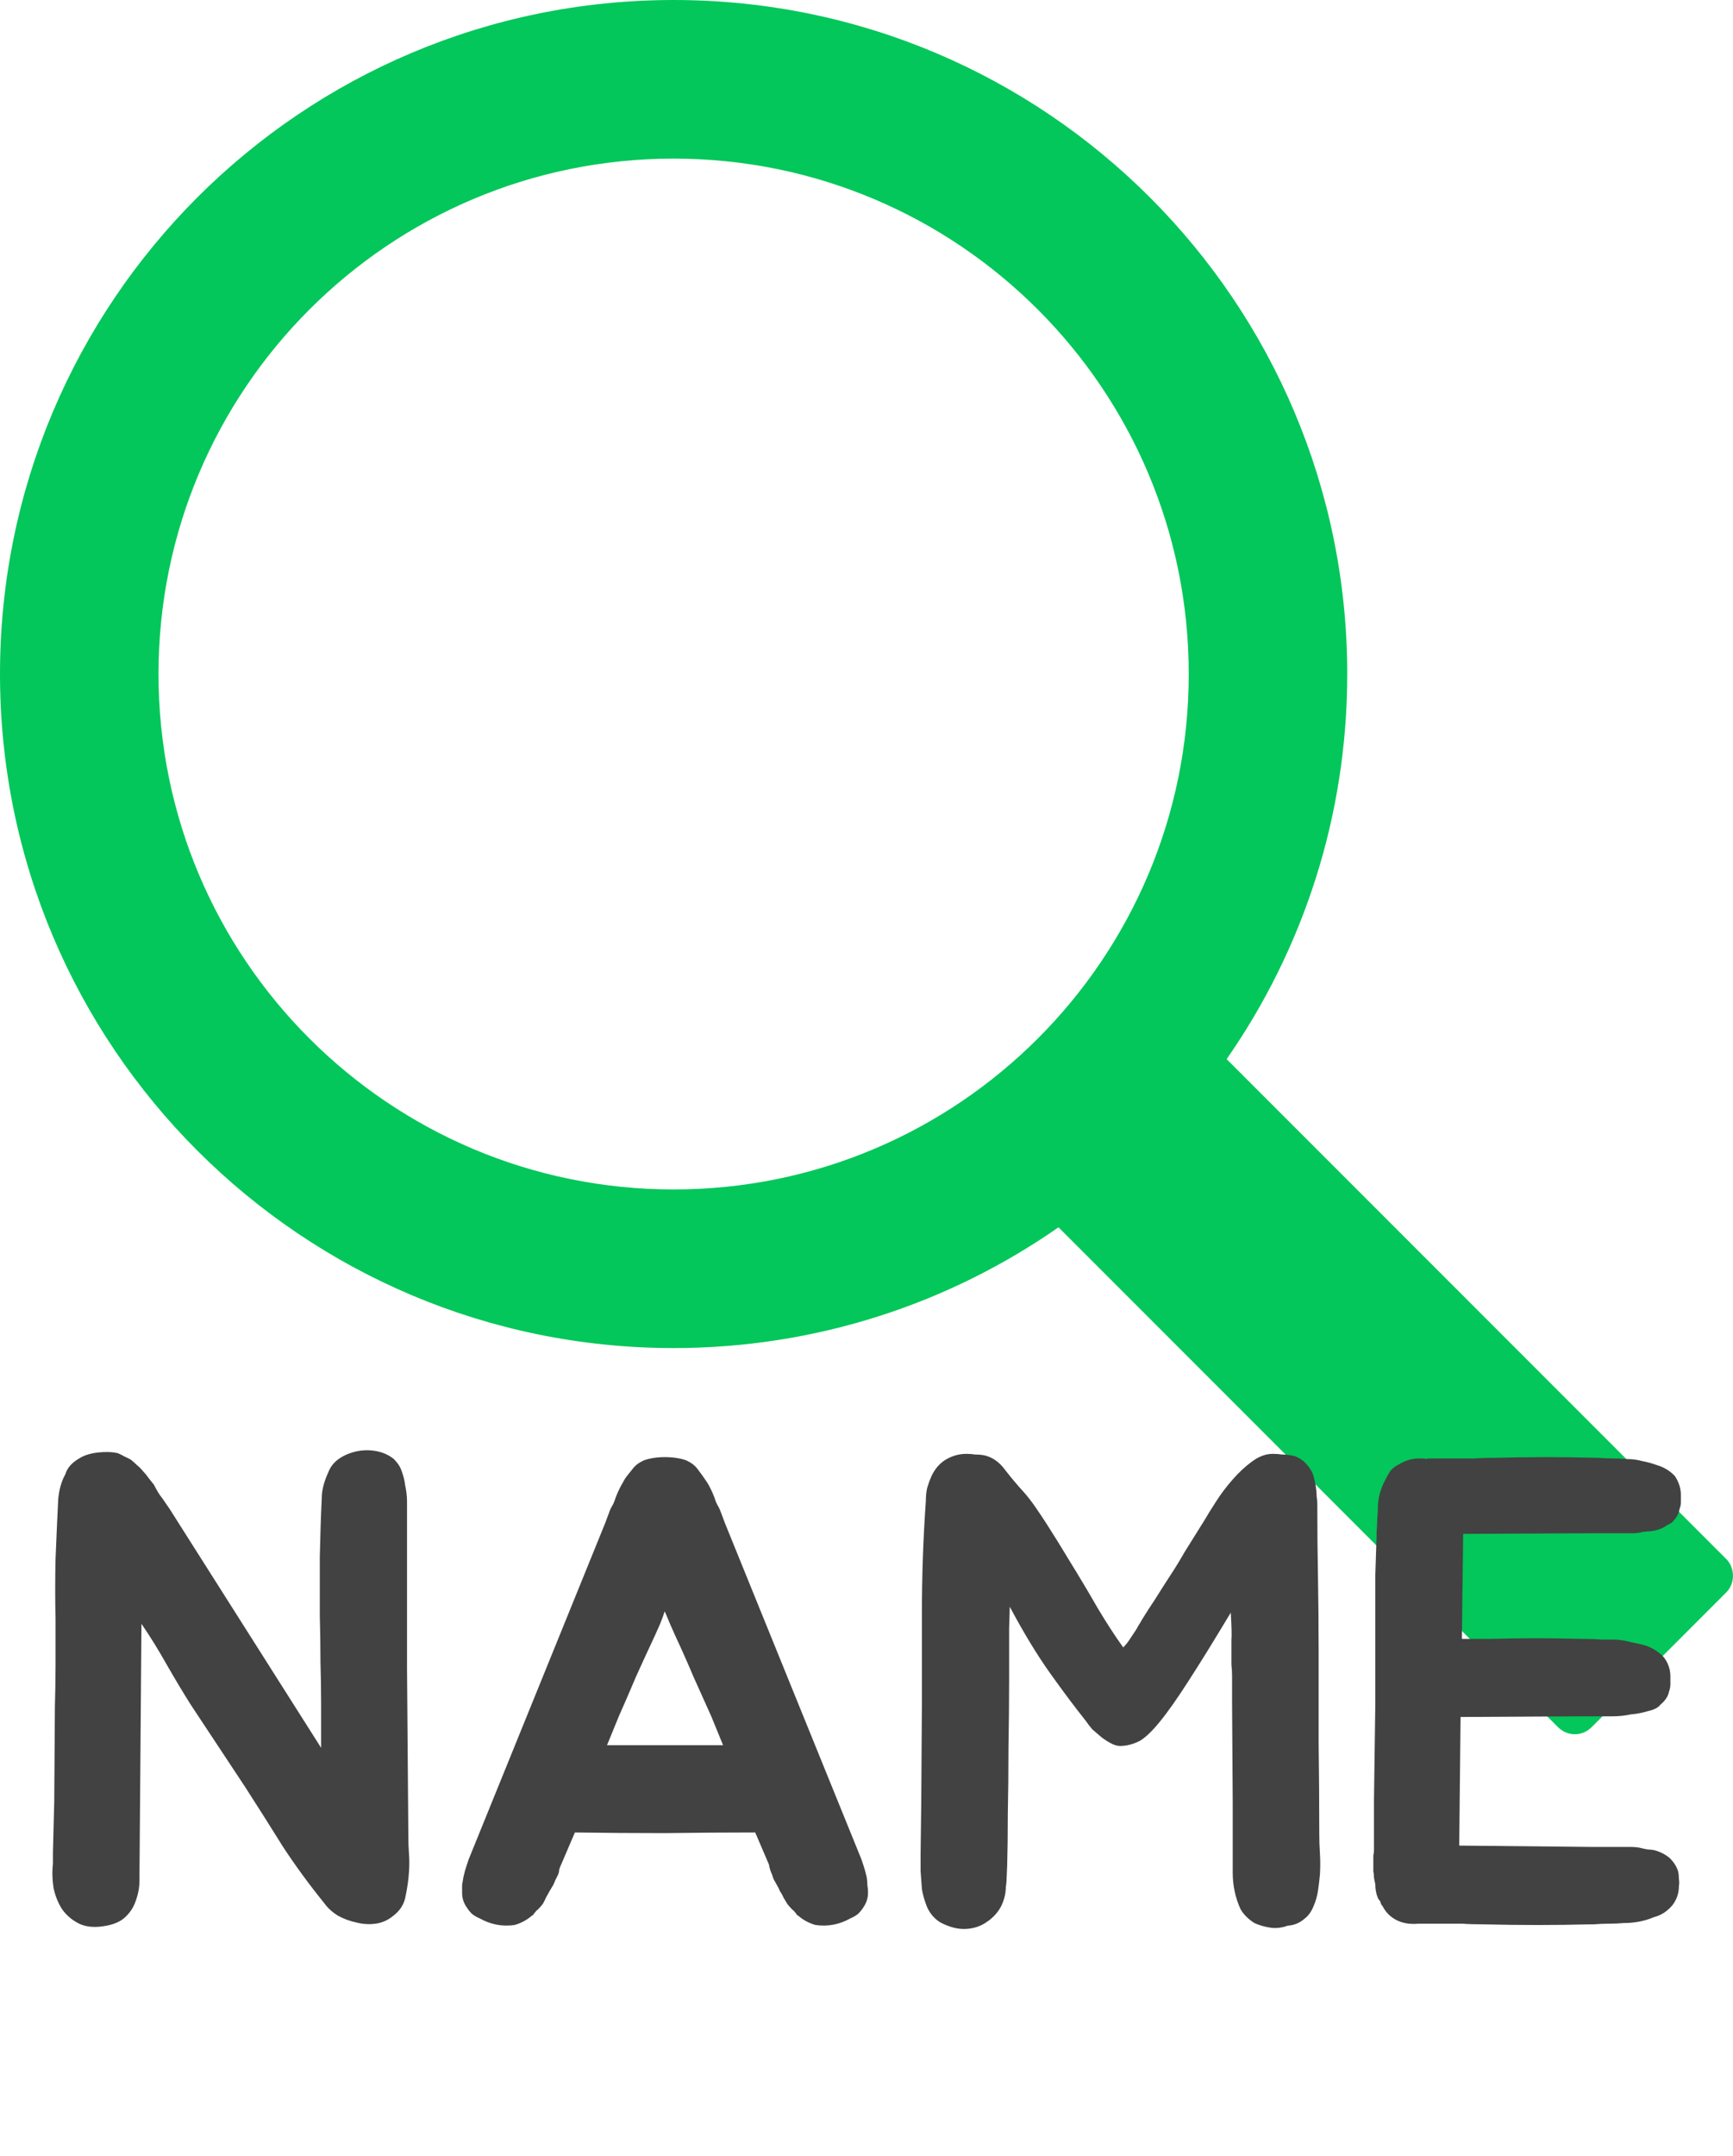 <svg width="37" height="46" viewBox="0 0 37 46" fill="none" xmlns="http://www.w3.org/2000/svg">
<path d="M14.382 0C6.44 0 0 6.439 0 14.38C0 22.322 6.44 28.761 14.382 28.761C17.436 28.761 20.269 27.808 22.597 26.186L22.599 26.184L33.265 36.85C33.463 37.048 33.778 37.053 33.981 36.85L36.855 33.975C37.053 33.777 37.043 33.449 36.854 33.26L26.189 22.596C27.812 20.266 28.764 17.434 28.764 14.38C28.764 6.439 22.324 0 14.382 0ZM14.382 25.377C8.308 25.377 3.384 20.454 3.384 14.38C3.384 8.307 8.308 3.384 14.382 3.384C20.456 3.384 25.38 8.307 25.38 14.38C25.38 20.454 20.456 25.377 14.382 25.377Z" fill="#03C75A"/>
<path d="M8.732 39.936C8.722 40.095 8.699 40.263 8.662 40.44C8.634 40.617 8.545 40.762 8.396 40.874C8.284 40.967 8.158 41.023 8.018 41.042C7.878 41.061 7.738 41.051 7.598 41.014C7.467 40.986 7.341 40.939 7.22 40.874C7.098 40.799 7 40.711 6.926 40.608C6.608 40.216 6.314 39.815 6.044 39.404C5.782 38.984 5.516 38.564 5.246 38.144L4.07 36.366C3.911 36.114 3.743 35.834 3.566 35.526C3.388 35.209 3.206 34.915 3.02 34.644L2.978 39.992V40.118C2.978 40.267 2.95 40.417 2.894 40.566C2.847 40.706 2.763 40.827 2.642 40.93C2.548 41.005 2.427 41.056 2.278 41.084C2.044 41.131 1.848 41.117 1.69 41.042C1.54 40.967 1.419 40.865 1.326 40.734C1.242 40.603 1.181 40.454 1.144 40.286C1.116 40.109 1.111 39.936 1.13 39.768V39.53L1.158 38.438L1.172 36.408C1.181 36.109 1.186 35.806 1.186 35.498C1.186 35.181 1.186 34.859 1.186 34.532C1.176 34.131 1.176 33.706 1.186 33.258C1.204 32.81 1.223 32.39 1.242 31.998C1.26 31.783 1.312 31.601 1.396 31.452C1.433 31.321 1.531 31.209 1.69 31.116C1.792 31.051 1.923 31.009 2.082 30.99C2.25 30.971 2.394 30.976 2.516 31.004C2.562 31.023 2.609 31.046 2.656 31.074C2.702 31.093 2.749 31.116 2.796 31.144C2.842 31.181 2.884 31.219 2.922 31.256C2.968 31.293 3.01 31.335 3.048 31.382C3.094 31.429 3.136 31.48 3.174 31.536C3.211 31.583 3.248 31.629 3.286 31.676C3.314 31.732 3.342 31.783 3.37 31.83C3.398 31.877 3.43 31.923 3.468 31.97L3.622 32.194L6.856 37.29V36.366C6.856 36.067 6.851 35.764 6.842 35.456C6.842 35.139 6.837 34.812 6.828 34.476C6.828 34.084 6.828 33.664 6.828 33.216C6.837 32.768 6.851 32.348 6.87 31.956C6.87 31.797 6.916 31.615 7.01 31.41C7.056 31.289 7.136 31.191 7.248 31.116C7.36 31.041 7.486 30.99 7.626 30.962C7.766 30.934 7.906 30.934 8.046 30.962C8.186 30.99 8.307 31.046 8.41 31.13C8.438 31.158 8.466 31.191 8.494 31.228C8.522 31.265 8.545 31.307 8.564 31.354C8.61 31.475 8.638 31.583 8.648 31.676C8.676 31.807 8.69 31.923 8.69 32.026C8.69 33.193 8.69 34.383 8.69 35.596C8.699 36.809 8.708 37.999 8.718 39.166C8.718 39.297 8.722 39.427 8.732 39.558C8.741 39.679 8.741 39.805 8.732 39.936ZM18.504 40.048C18.513 40.104 18.518 40.16 18.518 40.216C18.527 40.263 18.532 40.319 18.532 40.384C18.532 40.496 18.499 40.599 18.434 40.692C18.406 40.739 18.368 40.785 18.322 40.832C18.275 40.869 18.219 40.902 18.154 40.93C17.92 41.061 17.673 41.107 17.412 41.07C17.281 41.033 17.164 40.972 17.062 40.888C17.043 40.869 17.029 40.86 17.02 40.86C17.01 40.851 17.001 40.837 16.992 40.818C16.982 40.809 16.973 40.799 16.964 40.79C16.954 40.771 16.94 40.757 16.922 40.748C16.875 40.701 16.838 40.659 16.81 40.622C16.782 40.575 16.754 40.529 16.726 40.482C16.707 40.435 16.684 40.393 16.656 40.356C16.637 40.309 16.614 40.263 16.586 40.216C16.567 40.179 16.548 40.146 16.53 40.118C16.511 40.081 16.497 40.043 16.488 40.006C16.45 39.922 16.427 39.847 16.418 39.782L16.124 39.096C15.48 39.096 14.836 39.101 14.192 39.11C13.557 39.11 12.918 39.105 12.274 39.096L11.98 39.782C11.961 39.819 11.947 39.857 11.938 39.894C11.938 39.931 11.928 39.969 11.91 40.006C11.891 40.043 11.872 40.081 11.854 40.118C11.844 40.146 11.83 40.179 11.812 40.216C11.784 40.263 11.756 40.309 11.728 40.356C11.709 40.393 11.686 40.435 11.658 40.482C11.639 40.529 11.616 40.575 11.588 40.622C11.56 40.659 11.522 40.701 11.476 40.748C11.457 40.757 11.443 40.771 11.434 40.79C11.424 40.799 11.415 40.809 11.406 40.818C11.396 40.837 11.387 40.851 11.378 40.86C11.368 40.86 11.354 40.869 11.336 40.888C11.233 40.972 11.116 41.033 10.986 41.07C10.724 41.107 10.477 41.061 10.244 40.93C10.178 40.902 10.122 40.869 10.076 40.832C10.029 40.785 9.992 40.739 9.964 40.692C9.898 40.599 9.866 40.496 9.866 40.384C9.866 40.319 9.866 40.263 9.866 40.216C9.875 40.16 9.884 40.104 9.894 40.048C9.912 39.964 9.936 39.88 9.964 39.796C9.992 39.712 10.006 39.67 10.006 39.67L12.918 32.502L13.002 32.278C13.02 32.222 13.044 32.171 13.072 32.124C13.1 32.077 13.123 32.021 13.142 31.956C13.188 31.835 13.24 31.727 13.296 31.634C13.324 31.578 13.356 31.527 13.394 31.48C13.431 31.433 13.468 31.387 13.506 31.34C13.562 31.265 13.641 31.205 13.744 31.158C13.874 31.111 14.024 31.088 14.192 31.088C14.369 31.088 14.523 31.111 14.654 31.158C14.756 31.205 14.836 31.265 14.892 31.34C14.957 31.424 15.027 31.522 15.102 31.634C15.158 31.727 15.209 31.835 15.256 31.956C15.274 32.021 15.298 32.077 15.326 32.124C15.354 32.171 15.377 32.222 15.396 32.278L15.48 32.502L18.392 39.67C18.392 39.67 18.406 39.712 18.434 39.796C18.462 39.88 18.485 39.964 18.504 40.048ZM15.186 36.618C15.064 36.347 14.938 36.067 14.808 35.778C14.686 35.489 14.556 35.195 14.416 34.896C14.378 34.812 14.341 34.728 14.304 34.644C14.266 34.551 14.229 34.462 14.192 34.378C14.164 34.462 14.131 34.551 14.094 34.644C14.056 34.728 14.019 34.812 13.982 34.896C13.842 35.195 13.706 35.489 13.576 35.778C13.454 36.067 13.333 36.347 13.212 36.618L12.96 37.234H15.438L15.186 36.618ZM28.181 39.992C28.171 40.104 28.157 40.221 28.139 40.342C28.12 40.463 28.087 40.575 28.041 40.678C27.994 40.79 27.933 40.874 27.859 40.93C27.756 41.023 27.635 41.075 27.495 41.084C27.364 41.131 27.238 41.145 27.117 41.126C26.995 41.107 26.883 41.075 26.781 41.028C26.65 40.944 26.552 40.846 26.487 40.734C26.431 40.613 26.389 40.487 26.361 40.356C26.333 40.225 26.319 40.09 26.319 39.95C26.319 39.81 26.319 39.679 26.319 39.558V38.466L26.305 36.324C26.305 36.175 26.305 36.058 26.305 35.974C26.305 35.89 26.305 35.815 26.305 35.75C26.305 35.675 26.3 35.596 26.291 35.512C26.291 35.419 26.291 35.288 26.291 35.12C26.291 35.092 26.291 35.045 26.291 34.98C26.3 34.905 26.295 34.714 26.277 34.406C25.913 35.013 25.609 35.503 25.367 35.876C25.133 36.24 24.933 36.525 24.765 36.73C24.606 36.926 24.466 37.061 24.345 37.136C24.223 37.201 24.097 37.239 23.967 37.248C23.892 37.257 23.817 37.243 23.743 37.206C23.668 37.169 23.593 37.122 23.519 37.066C23.453 37.01 23.388 36.954 23.323 36.898C23.267 36.833 23.22 36.772 23.183 36.716C22.959 36.436 22.707 36.1 22.427 35.708C22.147 35.316 21.857 34.84 21.559 34.28C21.559 34.289 21.554 34.443 21.545 34.742C21.545 35.041 21.545 35.414 21.545 35.862C21.545 36.301 21.54 36.777 21.531 37.29C21.531 37.794 21.526 38.265 21.517 38.704C21.517 39.143 21.512 39.511 21.503 39.81C21.493 40.099 21.484 40.244 21.475 40.244C21.475 40.403 21.437 40.552 21.363 40.692C21.288 40.823 21.185 40.93 21.055 41.014C20.933 41.098 20.789 41.145 20.621 41.154C20.453 41.163 20.271 41.117 20.075 41.014C19.953 40.939 19.86 40.832 19.795 40.692C19.739 40.552 19.701 40.421 19.683 40.3C19.673 40.169 19.664 40.043 19.655 39.922C19.655 39.801 19.655 39.675 19.655 39.544L19.669 38.452L19.683 36.296V34.42C19.683 33.608 19.711 32.81 19.767 32.026C19.767 31.923 19.776 31.83 19.795 31.746C19.823 31.653 19.855 31.564 19.893 31.48C19.967 31.331 20.065 31.219 20.187 31.144C20.327 31.06 20.476 31.018 20.635 31.018C20.7 31.018 20.761 31.023 20.817 31.032C20.882 31.032 20.943 31.037 20.999 31.046C21.185 31.083 21.344 31.195 21.475 31.382C21.615 31.559 21.745 31.713 21.867 31.844C21.941 31.928 22.021 32.031 22.105 32.152C22.189 32.273 22.273 32.399 22.357 32.53C22.441 32.661 22.52 32.787 22.595 32.908C22.669 33.029 22.735 33.137 22.791 33.23C23.033 33.622 23.248 33.981 23.435 34.308C23.631 34.635 23.813 34.915 23.981 35.148C24.009 35.12 24.041 35.083 24.079 35.036C24.116 34.98 24.153 34.924 24.191 34.868C24.237 34.803 24.275 34.742 24.303 34.686C24.34 34.63 24.368 34.583 24.387 34.546C24.48 34.397 24.573 34.252 24.667 34.112C24.76 33.963 24.858 33.809 24.961 33.65C25.073 33.482 25.185 33.3 25.297 33.104C25.418 32.908 25.558 32.684 25.717 32.432C25.782 32.32 25.866 32.185 25.969 32.026C26.071 31.867 26.188 31.713 26.319 31.564C26.449 31.415 26.585 31.289 26.725 31.186C26.874 31.074 27.023 31.018 27.173 31.018C27.247 31.018 27.313 31.023 27.369 31.032C27.425 31.032 27.481 31.037 27.537 31.046C27.649 31.055 27.756 31.107 27.859 31.2C27.933 31.275 27.989 31.354 28.027 31.438C28.064 31.559 28.087 31.662 28.097 31.746C28.106 31.811 28.111 31.872 28.111 31.928C28.12 31.984 28.125 32.04 28.125 32.096C28.125 32.619 28.129 33.137 28.139 33.65C28.148 34.163 28.153 34.681 28.153 35.204C28.153 35.839 28.153 36.492 28.153 37.164C28.162 37.836 28.167 38.489 28.167 39.124C28.167 39.255 28.171 39.395 28.181 39.544C28.19 39.693 28.19 39.843 28.181 39.992ZM31.239 32.768L31.211 34.966H31.771C32.153 34.957 32.494 34.952 32.793 34.952C33.091 34.952 33.423 34.957 33.787 34.966H33.857C33.969 34.966 34.076 34.971 34.179 34.98C34.291 34.98 34.398 34.98 34.501 34.98C34.613 34.989 34.72 35.008 34.823 35.036C34.925 35.055 35.028 35.078 35.131 35.106C35.289 35.162 35.42 35.246 35.523 35.358C35.616 35.479 35.663 35.615 35.663 35.764C35.663 35.811 35.663 35.867 35.663 35.932C35.663 35.988 35.653 36.039 35.635 36.086C35.616 36.189 35.555 36.282 35.453 36.366C35.406 36.431 35.317 36.478 35.187 36.506C35.065 36.543 34.944 36.567 34.823 36.576C34.692 36.604 34.561 36.618 34.431 36.618H33.773L31.183 36.632L31.155 39.376L33.941 39.404H34.599C34.673 39.404 34.743 39.404 34.809 39.404C34.874 39.404 34.935 39.409 34.991 39.418C35.065 39.437 35.131 39.451 35.187 39.46C35.252 39.46 35.313 39.469 35.369 39.488C35.481 39.525 35.574 39.577 35.649 39.642C35.742 39.735 35.803 39.833 35.831 39.936C35.84 39.983 35.845 40.034 35.845 40.09C35.854 40.137 35.854 40.188 35.845 40.244C35.845 40.393 35.798 40.529 35.705 40.65C35.593 40.781 35.462 40.865 35.313 40.902C35.117 40.986 34.902 41.028 34.669 41.028C34.566 41.037 34.459 41.042 34.347 41.042C34.235 41.042 34.127 41.047 34.025 41.056H33.941C33.213 41.075 32.457 41.075 31.673 41.056C31.486 41.056 31.337 41.051 31.225 41.042C31.113 41.042 31.01 41.042 30.917 41.042C30.833 41.042 30.744 41.042 30.651 41.042C30.557 41.042 30.436 41.042 30.287 41.042C30.072 41.061 29.895 41.023 29.755 40.93C29.652 40.865 29.573 40.776 29.517 40.664C29.489 40.636 29.475 40.608 29.475 40.58C29.465 40.561 29.456 40.547 29.447 40.538C29.437 40.529 29.428 40.515 29.419 40.496C29.4 40.449 29.386 40.403 29.377 40.356C29.367 40.3 29.363 40.249 29.363 40.202C29.353 40.155 29.344 40.109 29.335 40.062C29.335 40.015 29.33 39.969 29.321 39.922V39.698C29.321 39.661 29.321 39.623 29.321 39.586C29.33 39.549 29.335 39.511 29.335 39.474V38.382L29.363 36.366V34.504C29.363 34.168 29.363 33.869 29.363 33.608C29.372 33.347 29.381 33.062 29.391 32.754V32.684C29.4 32.581 29.405 32.488 29.405 32.404C29.414 32.311 29.419 32.217 29.419 32.124C29.428 31.937 29.479 31.755 29.573 31.578C29.61 31.503 29.647 31.438 29.685 31.382C29.731 31.326 29.792 31.279 29.867 31.242C30.007 31.158 30.151 31.116 30.301 31.116C30.375 31.116 30.431 31.121 30.469 31.13V31.116C30.637 31.116 30.772 31.116 30.875 31.116C30.977 31.116 31.075 31.116 31.169 31.116C31.271 31.116 31.379 31.116 31.491 31.116C31.603 31.107 31.757 31.102 31.953 31.102C32.326 31.093 32.681 31.088 33.017 31.088C33.353 31.088 33.698 31.093 34.053 31.102H34.109C34.211 31.111 34.319 31.116 34.431 31.116C34.543 31.116 34.65 31.121 34.753 31.13C34.855 31.13 34.958 31.144 35.061 31.172C35.163 31.191 35.266 31.219 35.369 31.256C35.527 31.303 35.658 31.382 35.761 31.494C35.845 31.625 35.887 31.755 35.887 31.886C35.887 31.942 35.887 31.998 35.887 32.054C35.887 32.101 35.877 32.147 35.859 32.194C35.849 32.287 35.793 32.385 35.691 32.488C35.653 32.507 35.611 32.53 35.565 32.558C35.527 32.586 35.481 32.609 35.425 32.628C35.369 32.647 35.308 32.661 35.243 32.67C35.187 32.67 35.131 32.675 35.075 32.684C35 32.703 34.93 32.712 34.865 32.712C34.809 32.712 34.743 32.712 34.669 32.712H34.039L31.239 32.726V32.768Z" fill="#424242"/>
</svg>
